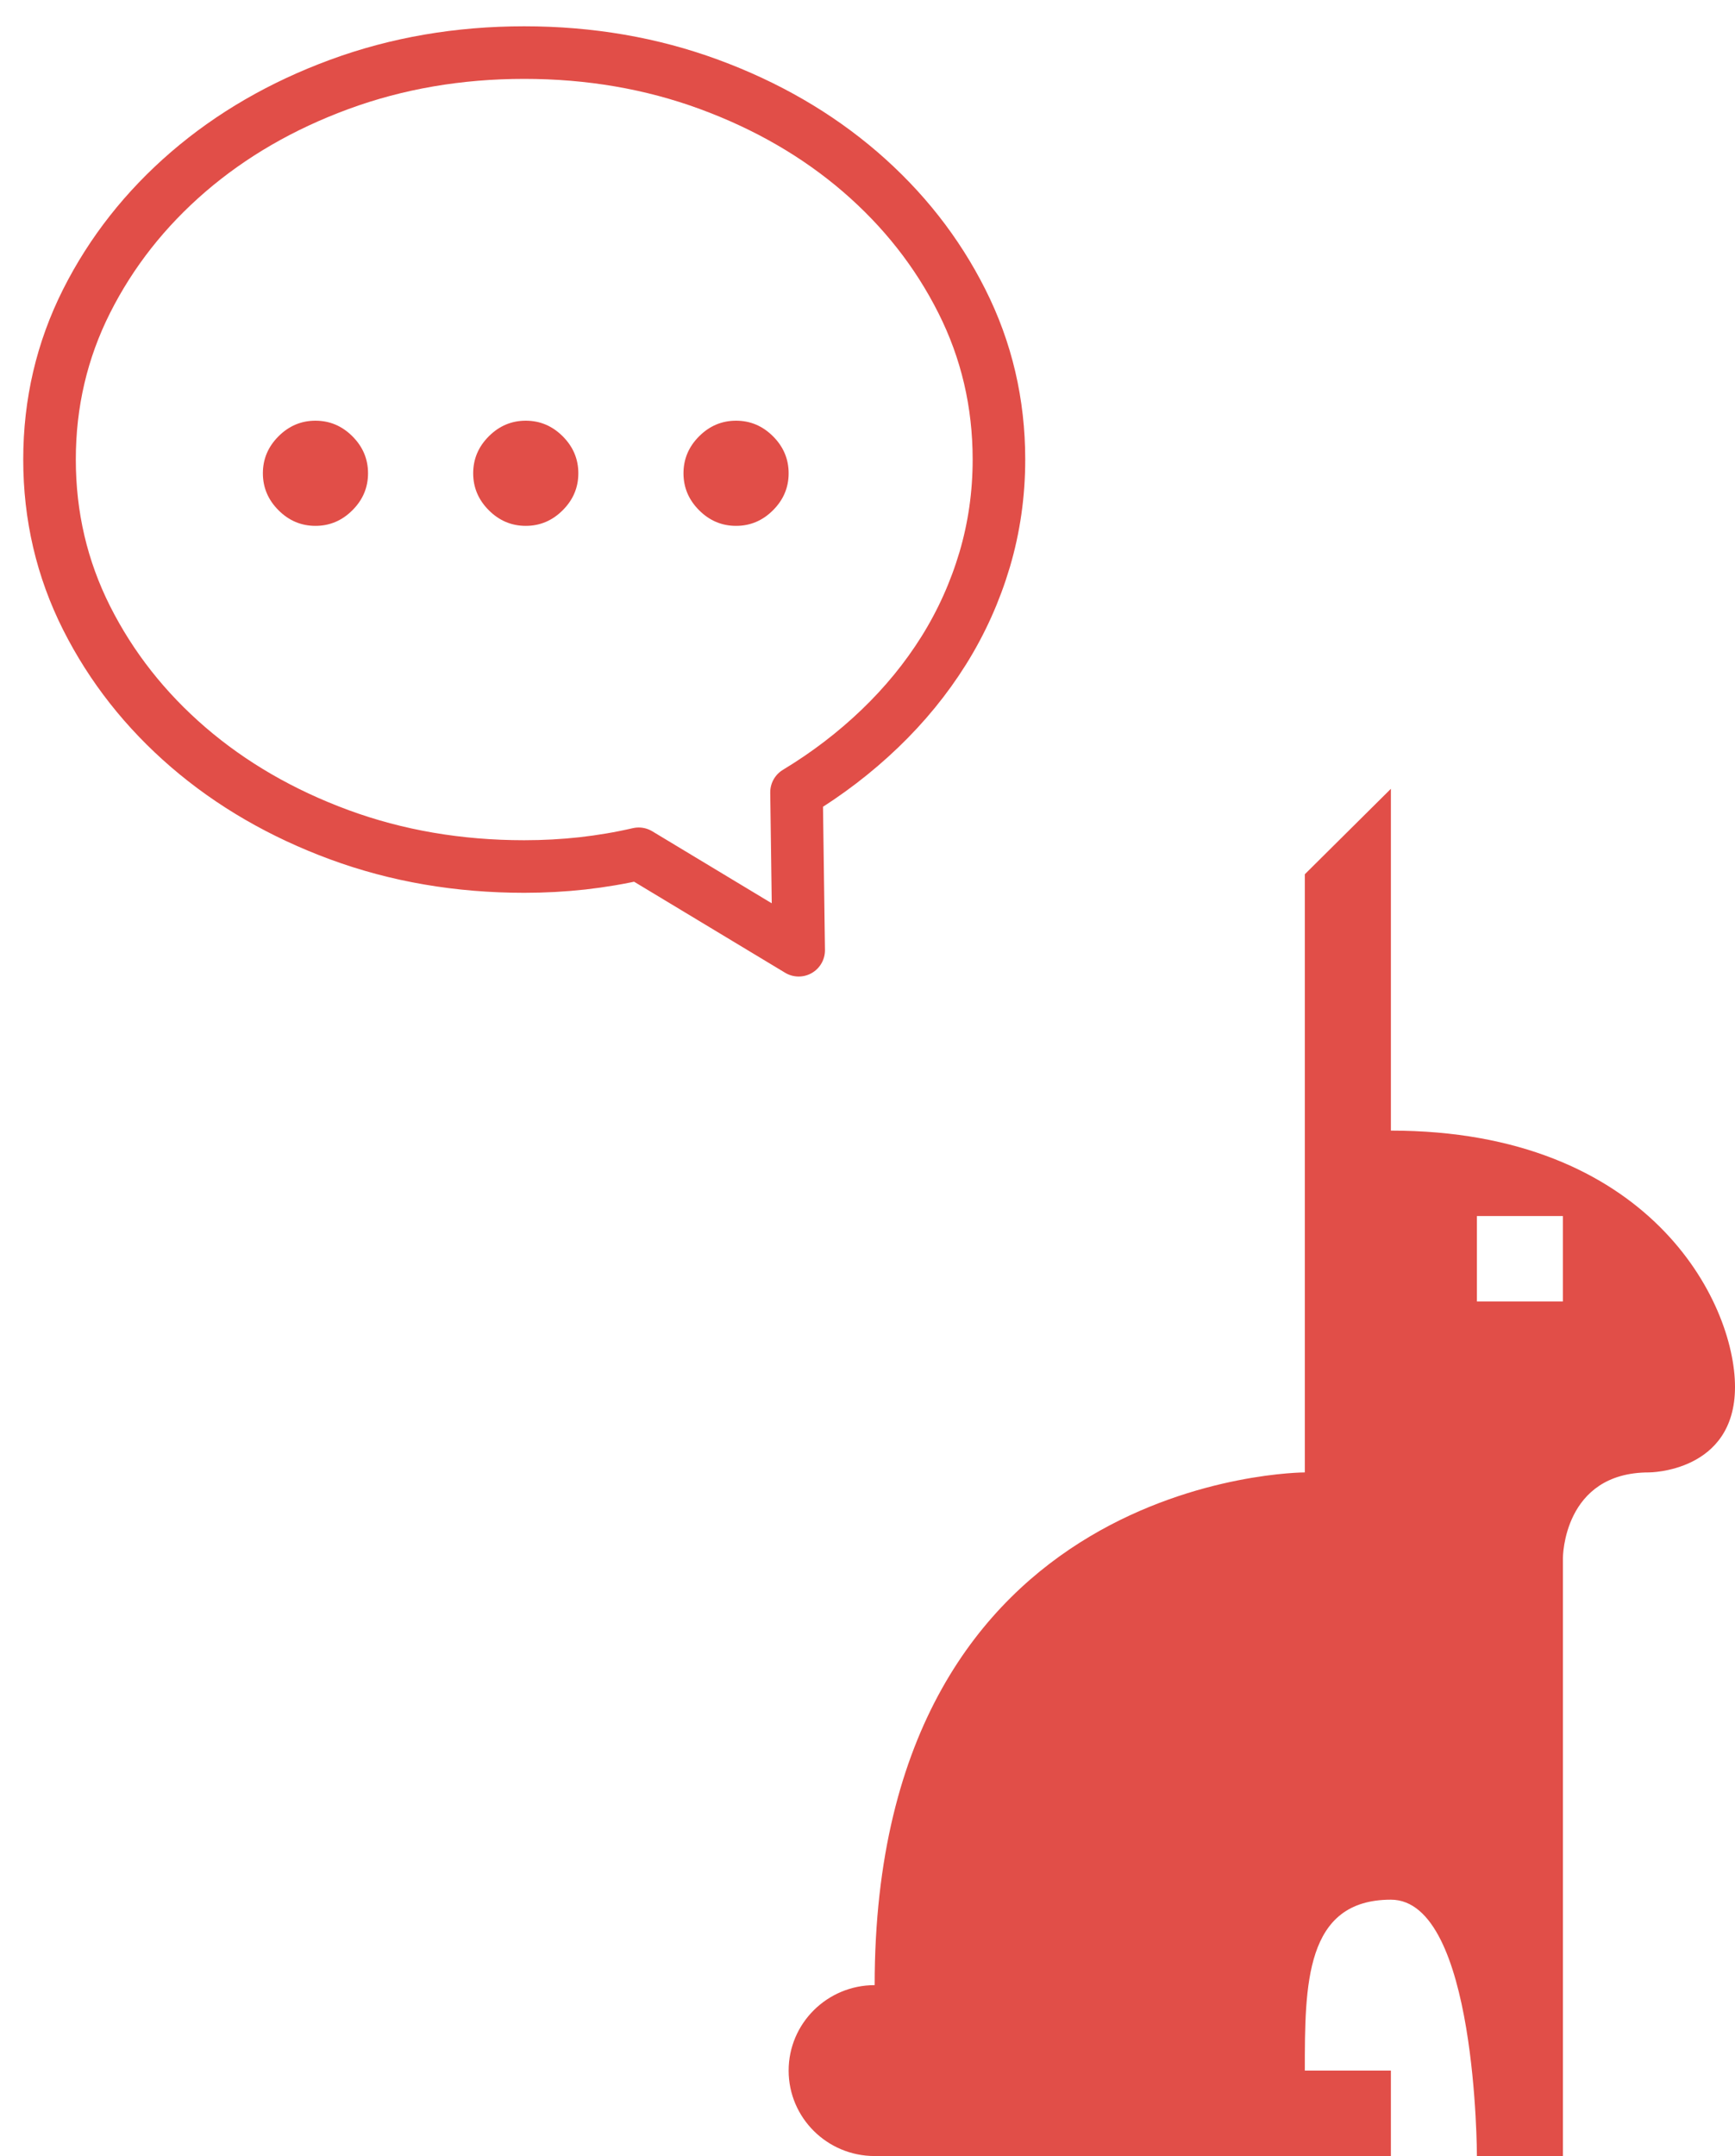 <?xml version="1.0" encoding="UTF-8" standalone="no"?>
<svg width="33px" height="41px" viewBox="0 0 33 41" version="1.1" xmlns="http://www.w3.org/2000/svg" xmlns:xlink="http://www.w3.org/1999/xlink" xmlns:sketch="http://www.bohemiancoding.com/sketch/ns">
    <!-- Generator: sketchtool 3.5.1 (25234) - http://www.bohemiancoding.com/sketch -->
    <title>Rabbit Speech</title>
    <desc>Created with sketchtool.</desc>
    <defs></defs>
    <g id="Welcome" stroke="none" stroke-width="1" fill="none" fill-rule="evenodd" sketch:type="MSPage">
        <g id="Style-Guide" sketch:type="MSArtboardGroup" transform="translate(-372, -1175)">
            <g id="Rabbit-Speech" sketch:type="MSLayerGroup" transform="translate(369, 1175)">
                <g id="Group-6" transform="translate(3, 1)" sketch:type="MSShapeGroup">
                    <path d="M26.455,14 L24.818,15.625 L24.818,27 C24.818,27 16.636,27 16.636,36.75 C15.733,36.75 15,37.478 15,38.375 C15,39.272 15.733,40 16.636,40 L26.455,40 L26.455,38.375 L24.818,38.375 C24.818,36.75 24.818,35.125 26.455,35.125 C28.091,35.125 28.091,40 28.091,40 L29.727,40 L29.727,28.625 C29.727,28.625 29.727,27 31.364,27 C31.364,27 33,27 33,25.375 C33,23.75 31.364,20.5 26.455,20.5 L26.455,14 Z M29.727,23.75 L28.091,23.75 L28.091,22.125 L29.727,22.125 L29.727,23.75 L29.727,23.75 Z" id="Shape" fill="#E14E48"></path>
                    <g id="Bubble">
                        <path d="M6,7 C5.729,7 5.495,7.099 5.297,7.297 C5.099,7.495 5,7.729 5,8 C5,8.271 5.099,8.505 5.297,8.703 C5.495,8.901 5.729,9 6,9 C6.271,9 6.505,8.901 6.703,8.703 C6.901,8.505 7,8.271 7,8 C7,7.729 6.901,7.495 6.703,7.297 C6.505,7.099 6.271,7 6,7 L6,7 Z" id="Path" fill="#E14E48"></path>
                        <path d="M14,7 C13.729,7 13.495,7.099 13.297,7.297 C13.099,7.495 13,7.729 13,8 C13,8.271 13.099,8.505 13.297,8.703 C13.495,8.901 13.729,9 14,9 C14.271,9 14.505,8.901 14.703,8.703 C14.901,8.505 15,8.271 15,8 C15,7.729 14.901,7.495 14.703,7.297 C14.505,7.099 14.271,7 14,7 L14,7 Z" id="Path" fill="#E14E48"></path>
                        <path d="M10,7 C9.729,7 9.495,7.099 9.297,7.297 C9.099,7.495 9,7.729 9,8 C9,8.271 9.099,8.505 9.297,8.703 C9.495,8.901 9.729,9 10,9 C10.271,9 10.505,8.901 10.703,8.703 C10.901,8.505 11,8.271 11,8 C11,7.729 10.901,7.495 10.703,7.297 C10.505,7.099 10.271,7 10,7 L10,7 Z" id="Path" fill="#E14E48"></path>
                        <path d="M8.863,15.418 C8.5,15.377 8.144,15.317 7.794,15.236 L4.751,17.07 L4.792,14.067 C4.214,13.718 3.686,13.315 3.209,12.858 C2.732,12.401 2.326,11.904 1.99,11.367 C1.654,10.829 1.396,10.255 1.214,9.644 C1.033,9.032 0.942,8.397 0.942,7.739 C0.942,6.664 1.177,5.66 1.648,4.726 C2.118,3.792 2.763,2.973 3.582,2.267 C4.402,1.562 5.359,1.008 6.454,0.605 C7.549,0.202 8.722,0 9.971,0 C11.221,0 12.393,0.202 13.488,0.605 C14.583,1.008 15.54,1.562 16.36,2.267 C17.179,2.973 17.824,3.792 18.295,4.726 C18.765,5.66 19,6.664 19,7.739 C19,8.814 18.765,9.818 18.295,10.752 C17.824,11.686 17.179,12.505 16.36,13.211 C15.54,13.916 14.583,14.47 13.488,14.874 C12.393,15.277 11.221,15.478 9.971,15.478 C9.595,15.478 9.225,15.458 8.863,15.418 Z" id="Page-1" stroke="#E14E48" stroke-linecap="round" stroke-linejoin="round" transform="translate(9.971, 8.535) scale(-1, 1) translate(-9.971, -8.535) "></path>
                    </g>
                </g>
            </g>
        </g>
    </g>
</svg>